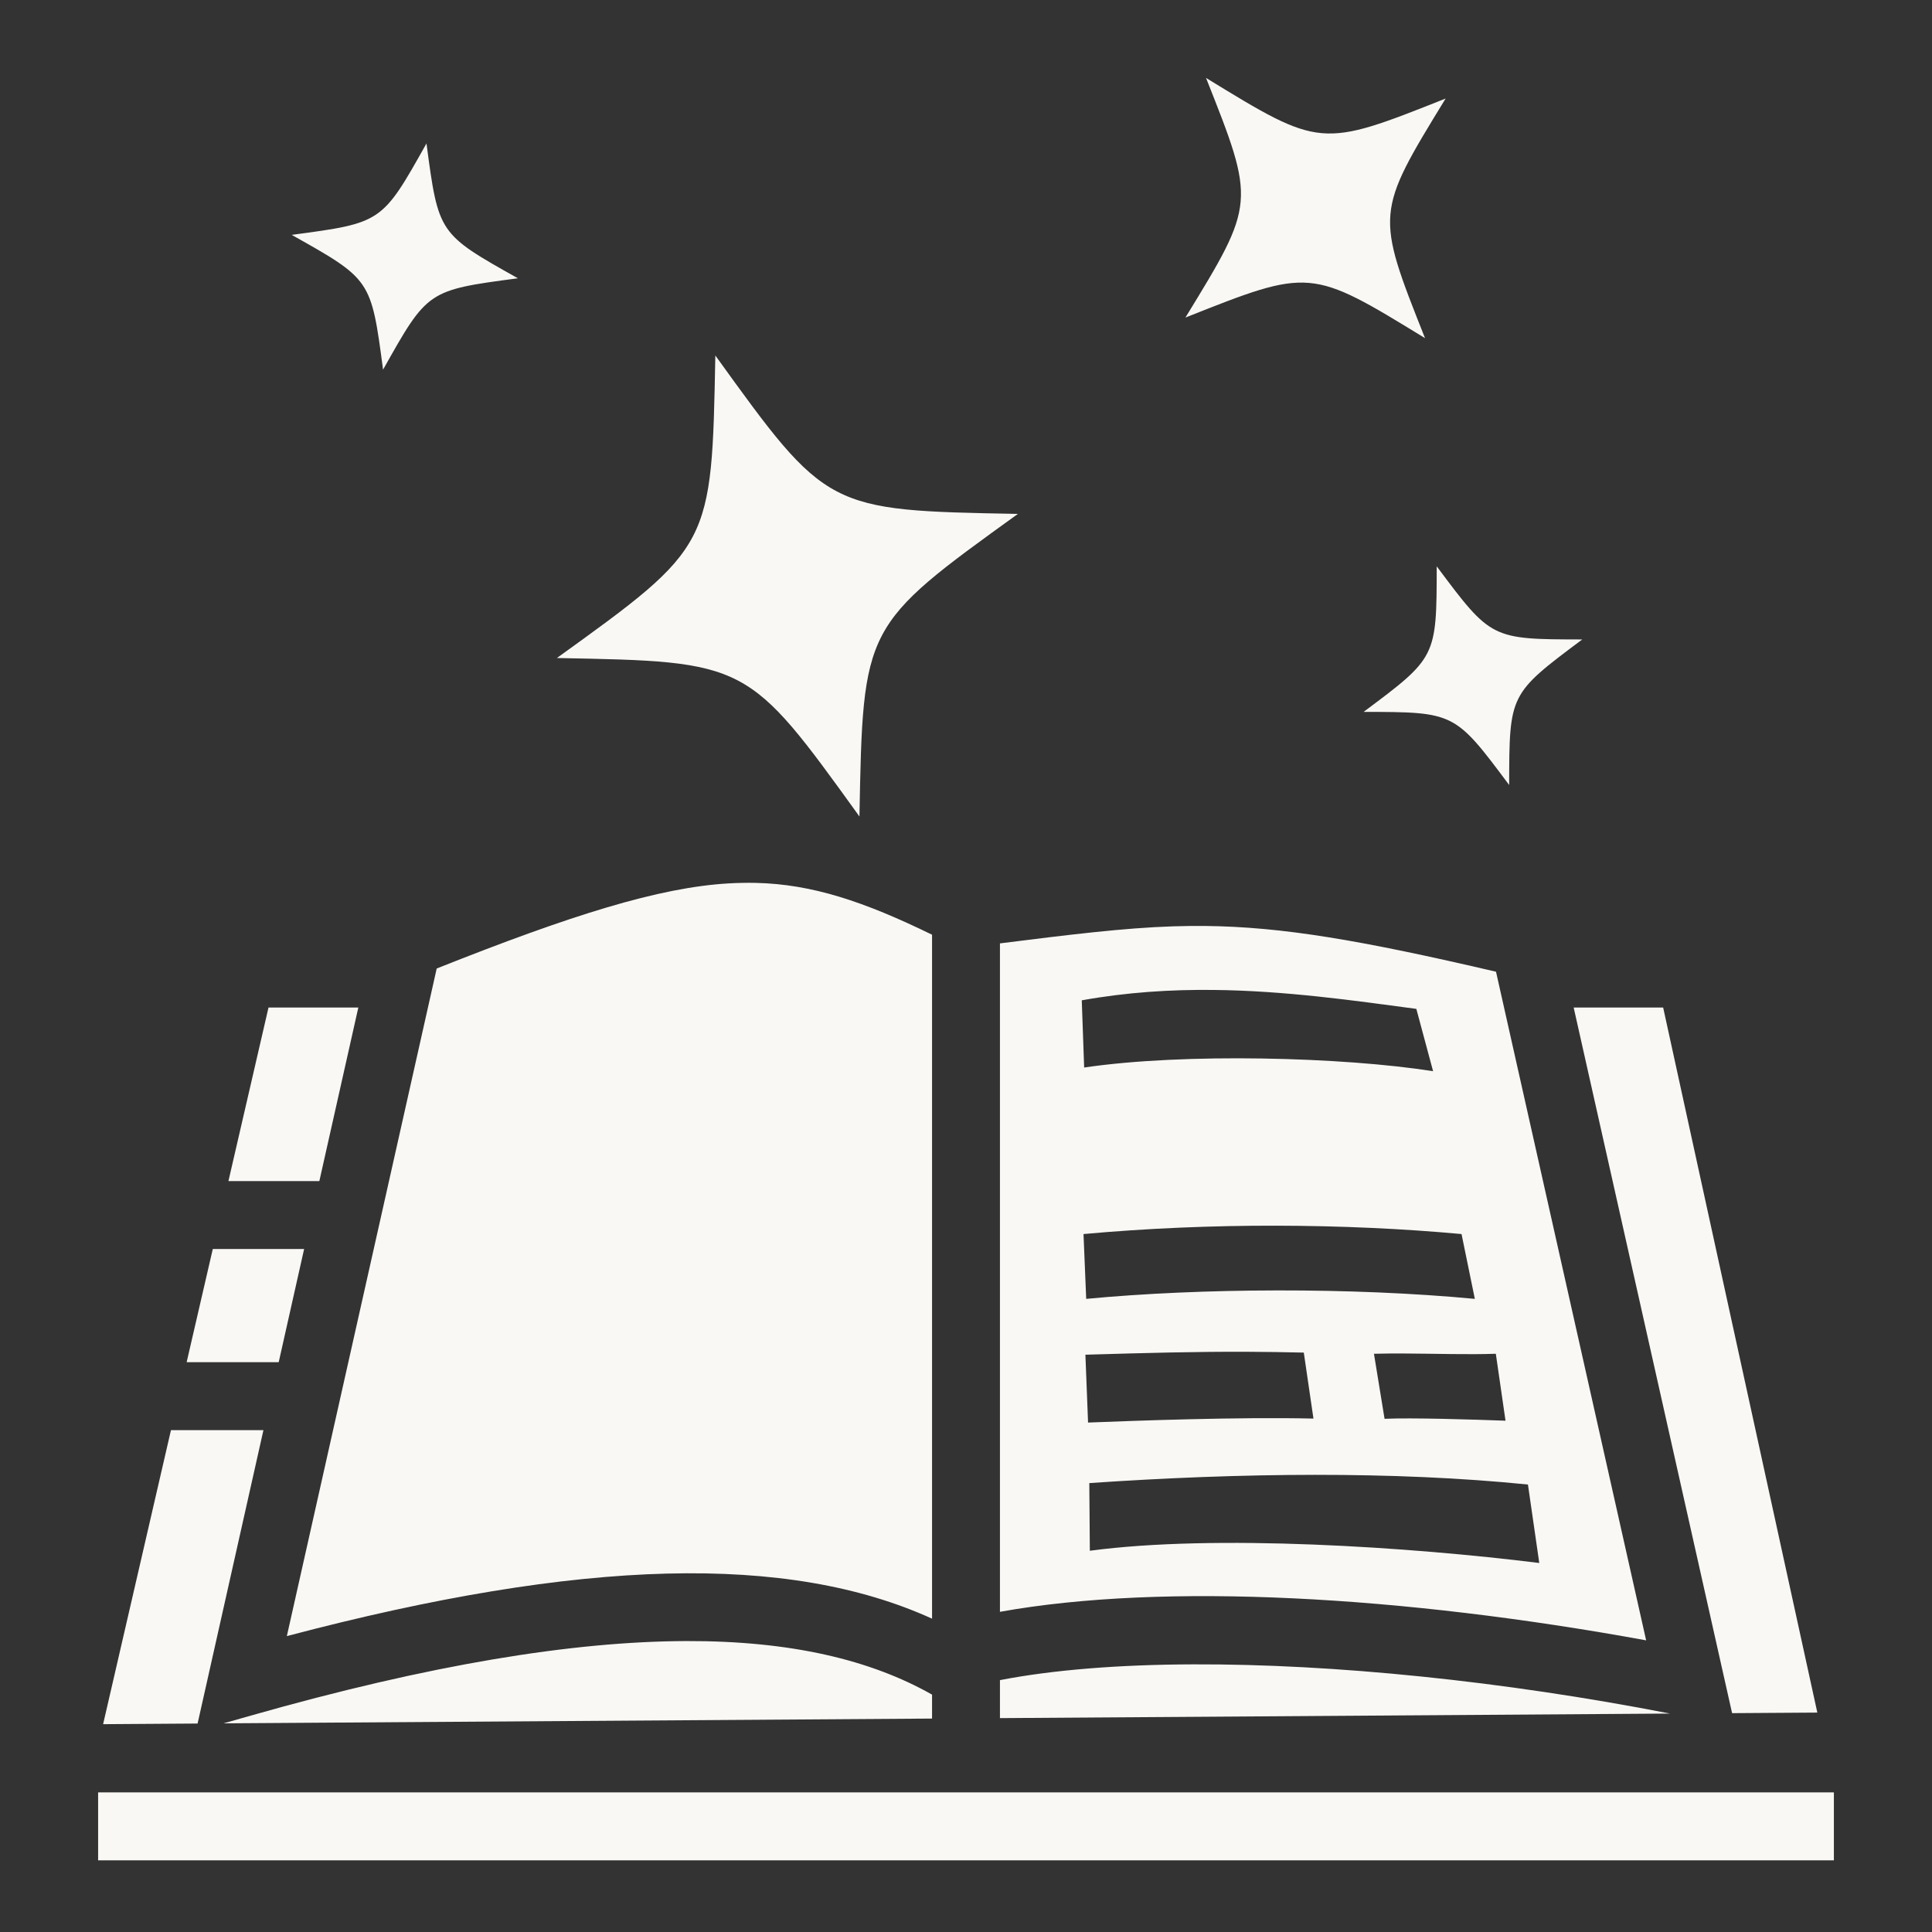 <svg width="51" height="51" viewBox="0 0 51 51" fill="none" xmlns="http://www.w3.org/2000/svg">
<rect x="0" y="0" width="51" height="51" fill="#333333" stroke="none"/>
<path d="M31.836 2.057C33.145 5.356 33.145 5.356 31.292 8.383C34.591 7.073 34.591 7.073 37.617 8.926C36.308 5.628 36.308 5.628 38.161 2.601C34.863 3.911 34.863 3.911 31.836 2.057H31.836ZM11.258 3.787C10.082 5.883 10.082 5.883 7.7 6.2C9.796 7.376 9.796 7.376 10.112 9.758C11.288 7.662 11.288 7.662 13.671 7.346C11.575 6.17 11.575 6.17 11.258 3.787ZM18.883 9.384C18.788 14.423 18.789 14.423 14.701 17.37C19.74 17.465 19.74 17.465 22.687 21.553C22.782 16.514 22.782 16.514 26.87 13.566C21.831 13.472 21.831 13.472 18.883 9.384H18.883ZM37.926 14.95C37.922 17.354 37.922 17.354 35.996 18.792C38.4 18.796 38.4 18.796 39.838 20.722C39.843 18.319 39.842 18.319 41.768 16.88C39.364 16.876 39.365 16.876 37.926 14.95ZM19.59 23.306C19.474 23.308 19.358 23.312 19.242 23.319C17.39 23.425 15.071 24.157 11.528 25.566L7.572 43.189C15.389 41.124 20.817 41.007 24.604 42.729V24.674C22.803 23.796 21.437 23.34 19.951 23.306C19.831 23.303 19.71 23.303 19.59 23.306L19.59 23.306ZM31.81 24.443C31.528 24.441 31.245 24.444 30.962 24.453C29.686 24.494 28.209 24.674 26.396 24.903V42.548C30.736 41.768 37.039 42.129 43.454 43.301L39.491 25.651C35.915 24.817 33.854 24.465 31.81 24.443V24.443ZM32.038 26.132C33.92 26.152 35.709 26.407 37.388 26.632L37.83 28.277C35.461 27.904 31.259 27.789 28.619 28.18L28.556 26.406C29.747 26.192 30.909 26.119 32.038 26.132ZM7.088 26.596L6.03 31.178H8.43L9.459 26.596H7.088H7.088ZM41.541 26.596L45.5 44.23L45.723 45.223L47.973 45.208L43.903 26.596H41.541ZM33.686 32.355C35.379 32.358 37.04 32.434 38.581 32.576L38.932 34.287C35.681 33.98 31.703 33.999 28.673 34.287L28.602 32.576C30.269 32.424 31.993 32.352 33.686 32.355ZM5.617 32.971L4.927 35.959H7.357L8.028 32.971H5.617H5.617ZM32.951 35.684C33.415 35.686 33.896 35.693 34.417 35.705L34.672 37.447C32.682 37.401 29.979 37.503 28.722 37.552L28.652 35.761C30.326 35.712 31.56 35.678 32.951 35.684ZM37.083 35.729C37.906 35.733 38.746 35.762 39.486 35.736L39.742 37.503C38.88 37.472 37.265 37.42 36.549 37.453L36.269 35.736C36.54 35.729 36.812 35.727 37.083 35.729ZM4.513 37.752L2.722 45.514L5.216 45.497L6.954 37.752H4.514H4.513ZM34.712 38.932C36.665 38.931 38.562 39.009 40.334 39.188L40.633 41.259C37.216 40.836 32.091 40.492 28.769 40.936L28.755 39.15C30.75 39.013 32.758 38.933 34.712 38.932ZM18.116 43.32C15.117 43.329 11.351 43.942 6.62 45.288L5.901 45.492L24.604 45.366V44.734C22.986 43.817 20.876 43.312 18.116 43.32H18.116ZM31.505 43.935C29.549 43.941 27.808 44.078 26.396 44.351V45.354L44.086 45.234C39.671 44.374 35.207 43.922 31.505 43.935H31.505ZM2.59 47.315V49.108H48.41V47.315H2.59Z" fill="#F9F8F5"/>
</svg>
